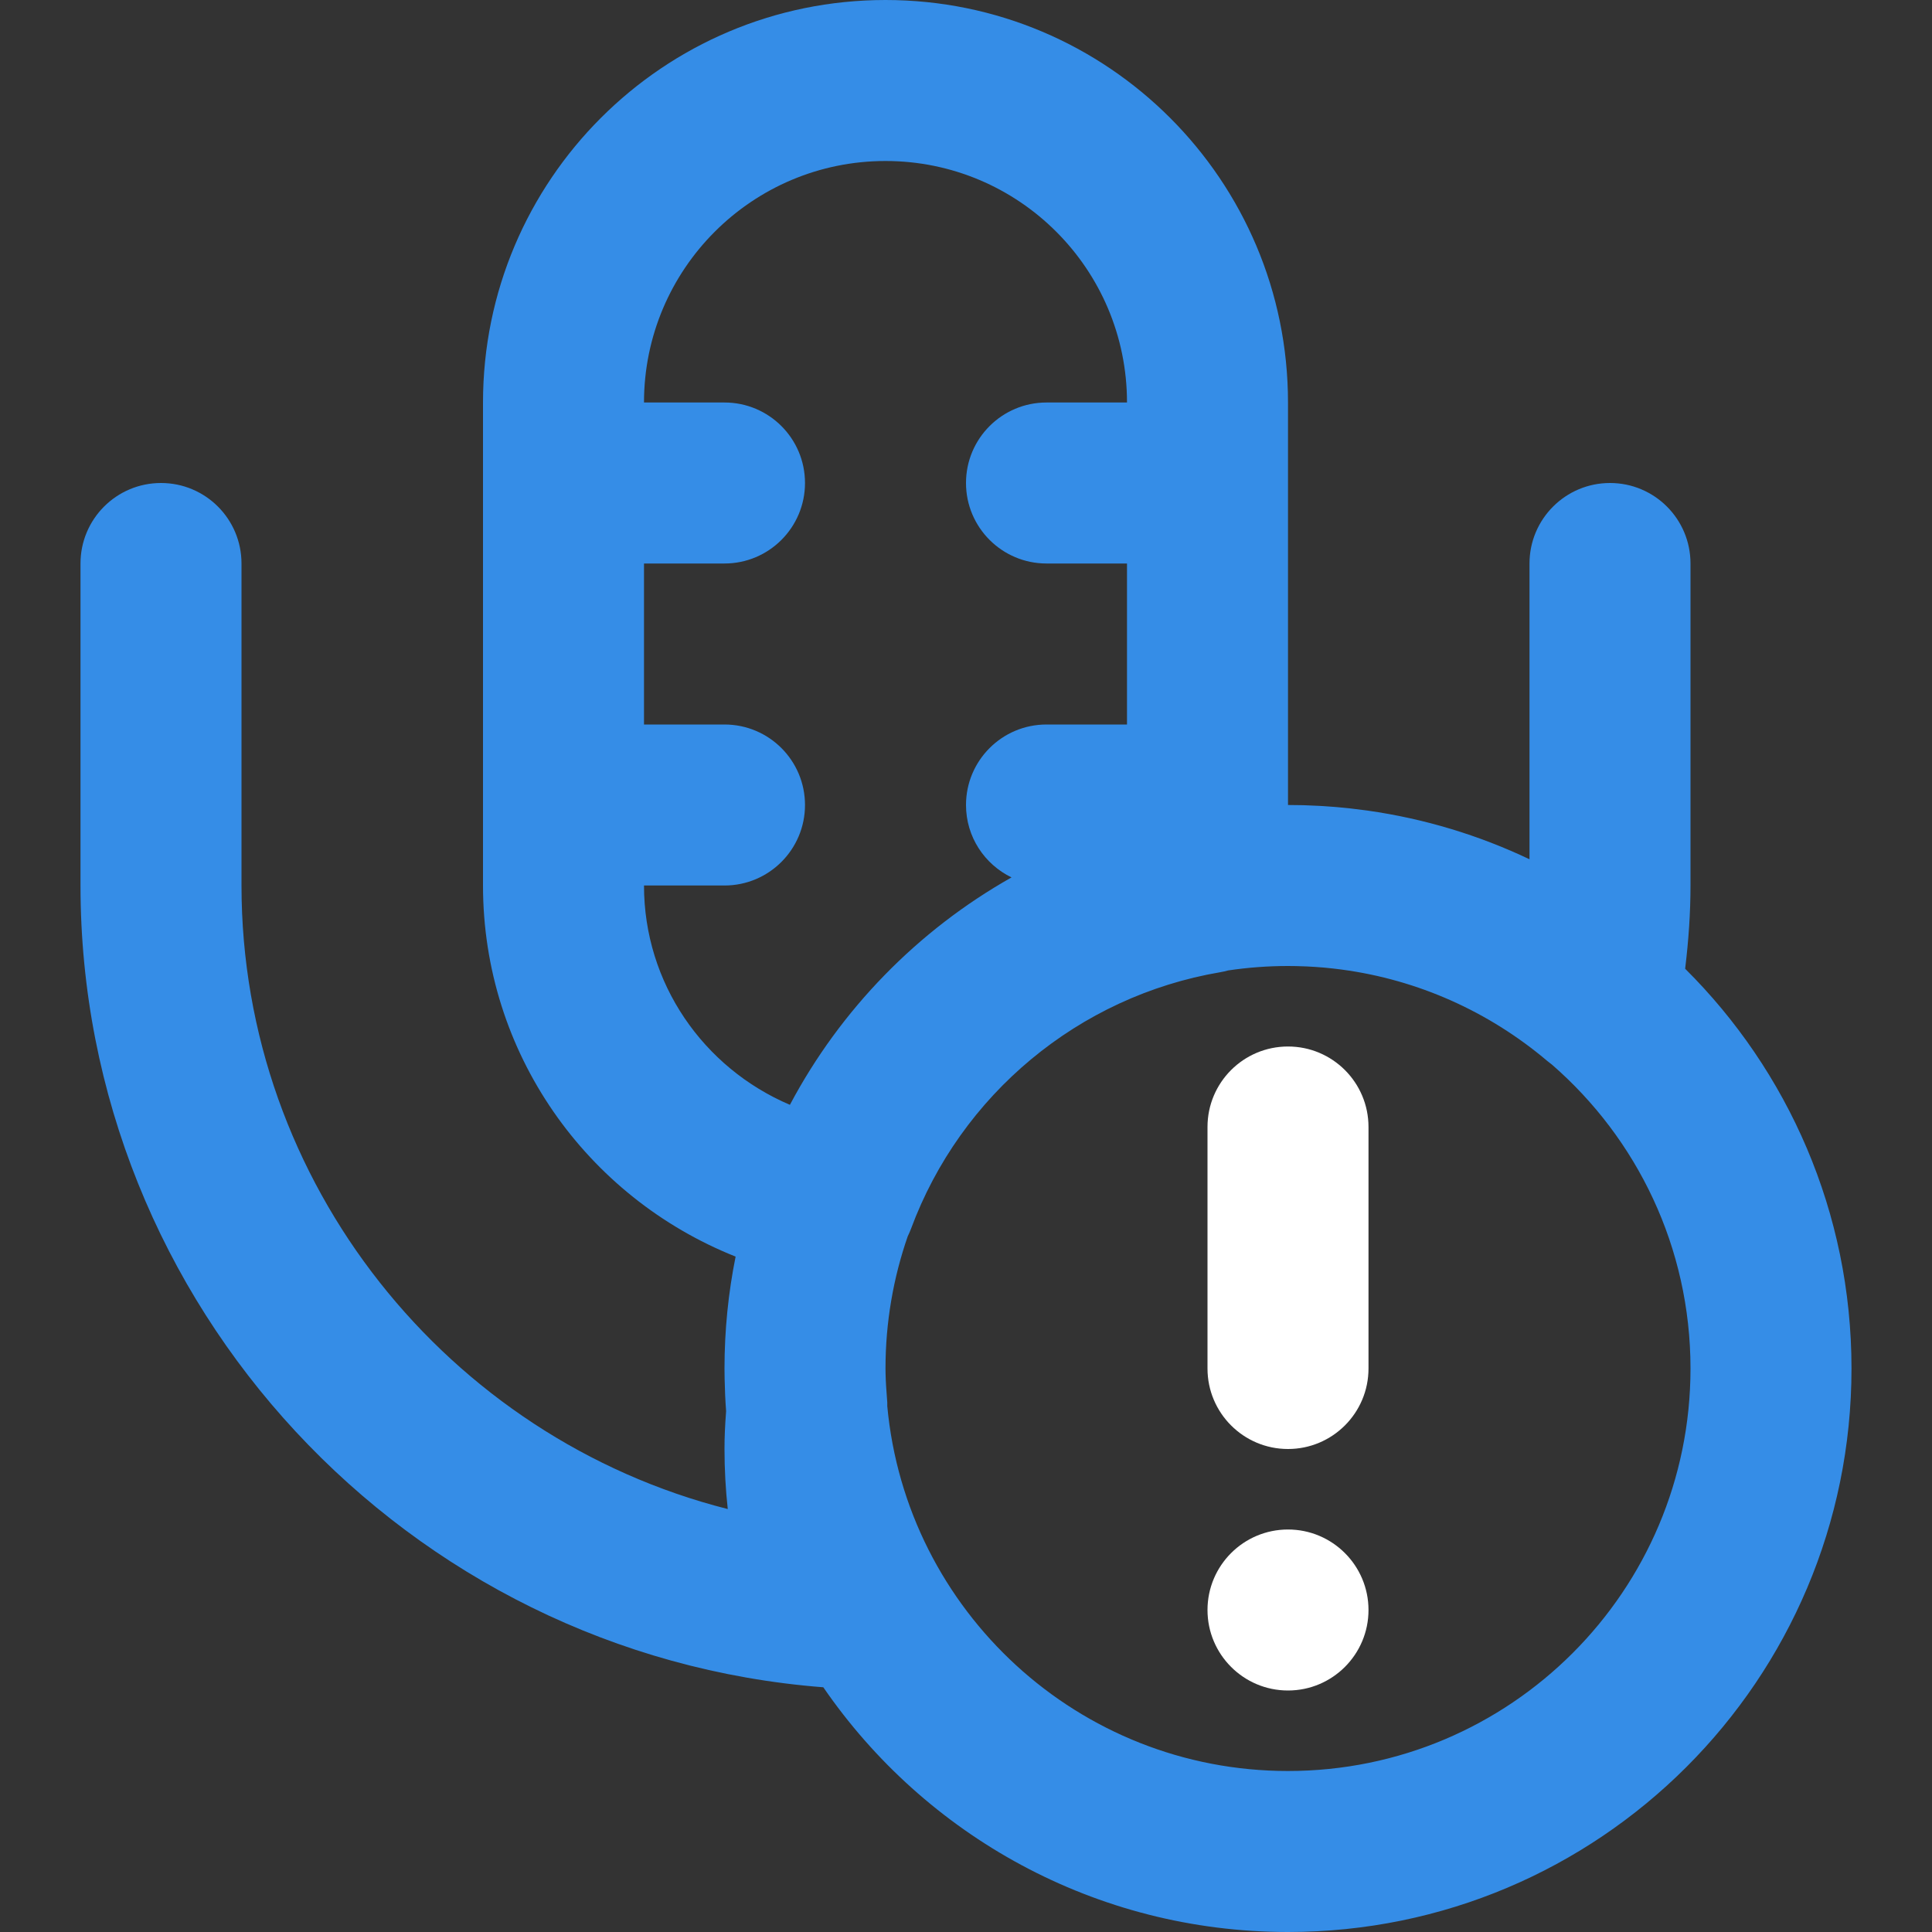 <svg width="48" height="48" viewBox="0 0 48 48" fill="none" xmlns="http://www.w3.org/2000/svg">
<rect x="0" y="0" width="48" height="48" fill="#333333" stroke="none"/>
<path d="M32 26C30.895 26 30 26.895 30 28V34C30 35.104 30.895 36 32 36C33.105 36 34 35.104 34 34V28C34 26.895 33.105 26 32 26Z" fill="white"/>
<path d="M32 38C30.896 38 30 38.896 30 40C30 41.104 30.896 42 32 42C33.104 42 34 41.104 34 40C34 38.896 33.104 38 32 38Z" fill="white"/>
<path d="M41.867 24.068C41.954 23.35 42 22.674 42 22V14C42 12.895 41.105 12 40 12C38.896 12 38 12.895 38 14V21.348C36.75 20.754 35.398 20.34 33.977 20.139C33.962 20.137 33.947 20.135 33.932 20.133C33.826 20.118 33.719 20.105 33.612 20.093C33.587 20.09 33.562 20.087 33.537 20.084C33.44 20.073 33.342 20.064 33.244 20.055C33.212 20.052 33.18 20.049 33.149 20.047C33.056 20.039 32.963 20.033 32.87 20.027C32.835 20.025 32.8 20.023 32.764 20.021C32.67 20.016 32.577 20.012 32.483 20.009C32.449 20.008 32.415 20.006 32.381 20.005C32.255 20.002 32.128 20 32 20V10C32 4.477 27.523 0 22 0C16.478 0 12 4.477 12 10V11.996C12 11.997 12 11.998 12 12C12 12.001 12 12.002 12 12.004V19.996C12 19.997 12 19.998 12 20C12 20.001 12 20.002 12 20.004V22C12 26.157 14.568 29.742 18.276 31.22C18.095 32.118 18 33.048 18 34C18 34.087 18.001 34.17 18.003 34.255C18.008 34.525 18.02 34.793 18.04 35.06C18.012 35.435 18 35.7 18 36C18 36.501 18.027 36.998 18.081 37.492C11.132 35.728 6 29.404 6 22V14C6 12.895 5.105 12 4 12C2.895 12 2 12.895 2 14V22C2 32.425 10.109 41.118 20.455 41.92C22.979 45.592 27.208 48 32 48C39.733 48 46 41.732 46 34C46 30.117 44.42 26.604 41.867 24.068ZM16 22V22H18C19.105 22 20 21.104 20 20C20 18.895 19.105 18 18 18H16V14H18C19.105 14 20 13.104 20 12C20 10.895 19.105 10 18 10H16C16 6.687 18.687 4 22 4C25.314 4 28 6.686 28 10H26C24.896 10 24 10.895 24 12C24 13.104 24.896 14 26 14H28V18H26C24.896 18 24 18.895 24 20C24 20.792 24.462 21.475 25.131 21.799C22.799 23.115 20.882 25.08 19.625 27.449C17.472 26.532 16 24.427 16 22ZM32 44C26.792 44 22.515 40.02 22.044 34.934V34.843C22.019 34.524 22.006 34.319 22.002 34.137C22.001 34.092 22 34.046 22 34C22 32.85 22.195 31.745 22.552 30.717C22.581 30.657 22.608 30.596 22.632 30.533C23.866 27.2 26.797 24.752 30.319 24.154C30.385 24.143 30.45 24.128 30.514 24.11C30.999 24.038 31.495 24 32 24C32.137 24 32.274 24.003 32.41 24.009C32.429 24.01 32.449 24.01 32.468 24.011C32.6 24.017 32.731 24.026 32.862 24.037C32.881 24.039 32.9 24.041 32.92 24.042C33.054 24.055 33.189 24.069 33.322 24.087C33.329 24.088 33.336 24.089 33.343 24.09C35.231 24.344 36.99 25.131 38.445 26.362C38.483 26.393 38.521 26.423 38.56 26.452C40.668 28.285 42 30.987 42 34C42 39.523 37.524 44 32 44Z" fill="#358DE7"/>
</svg>

